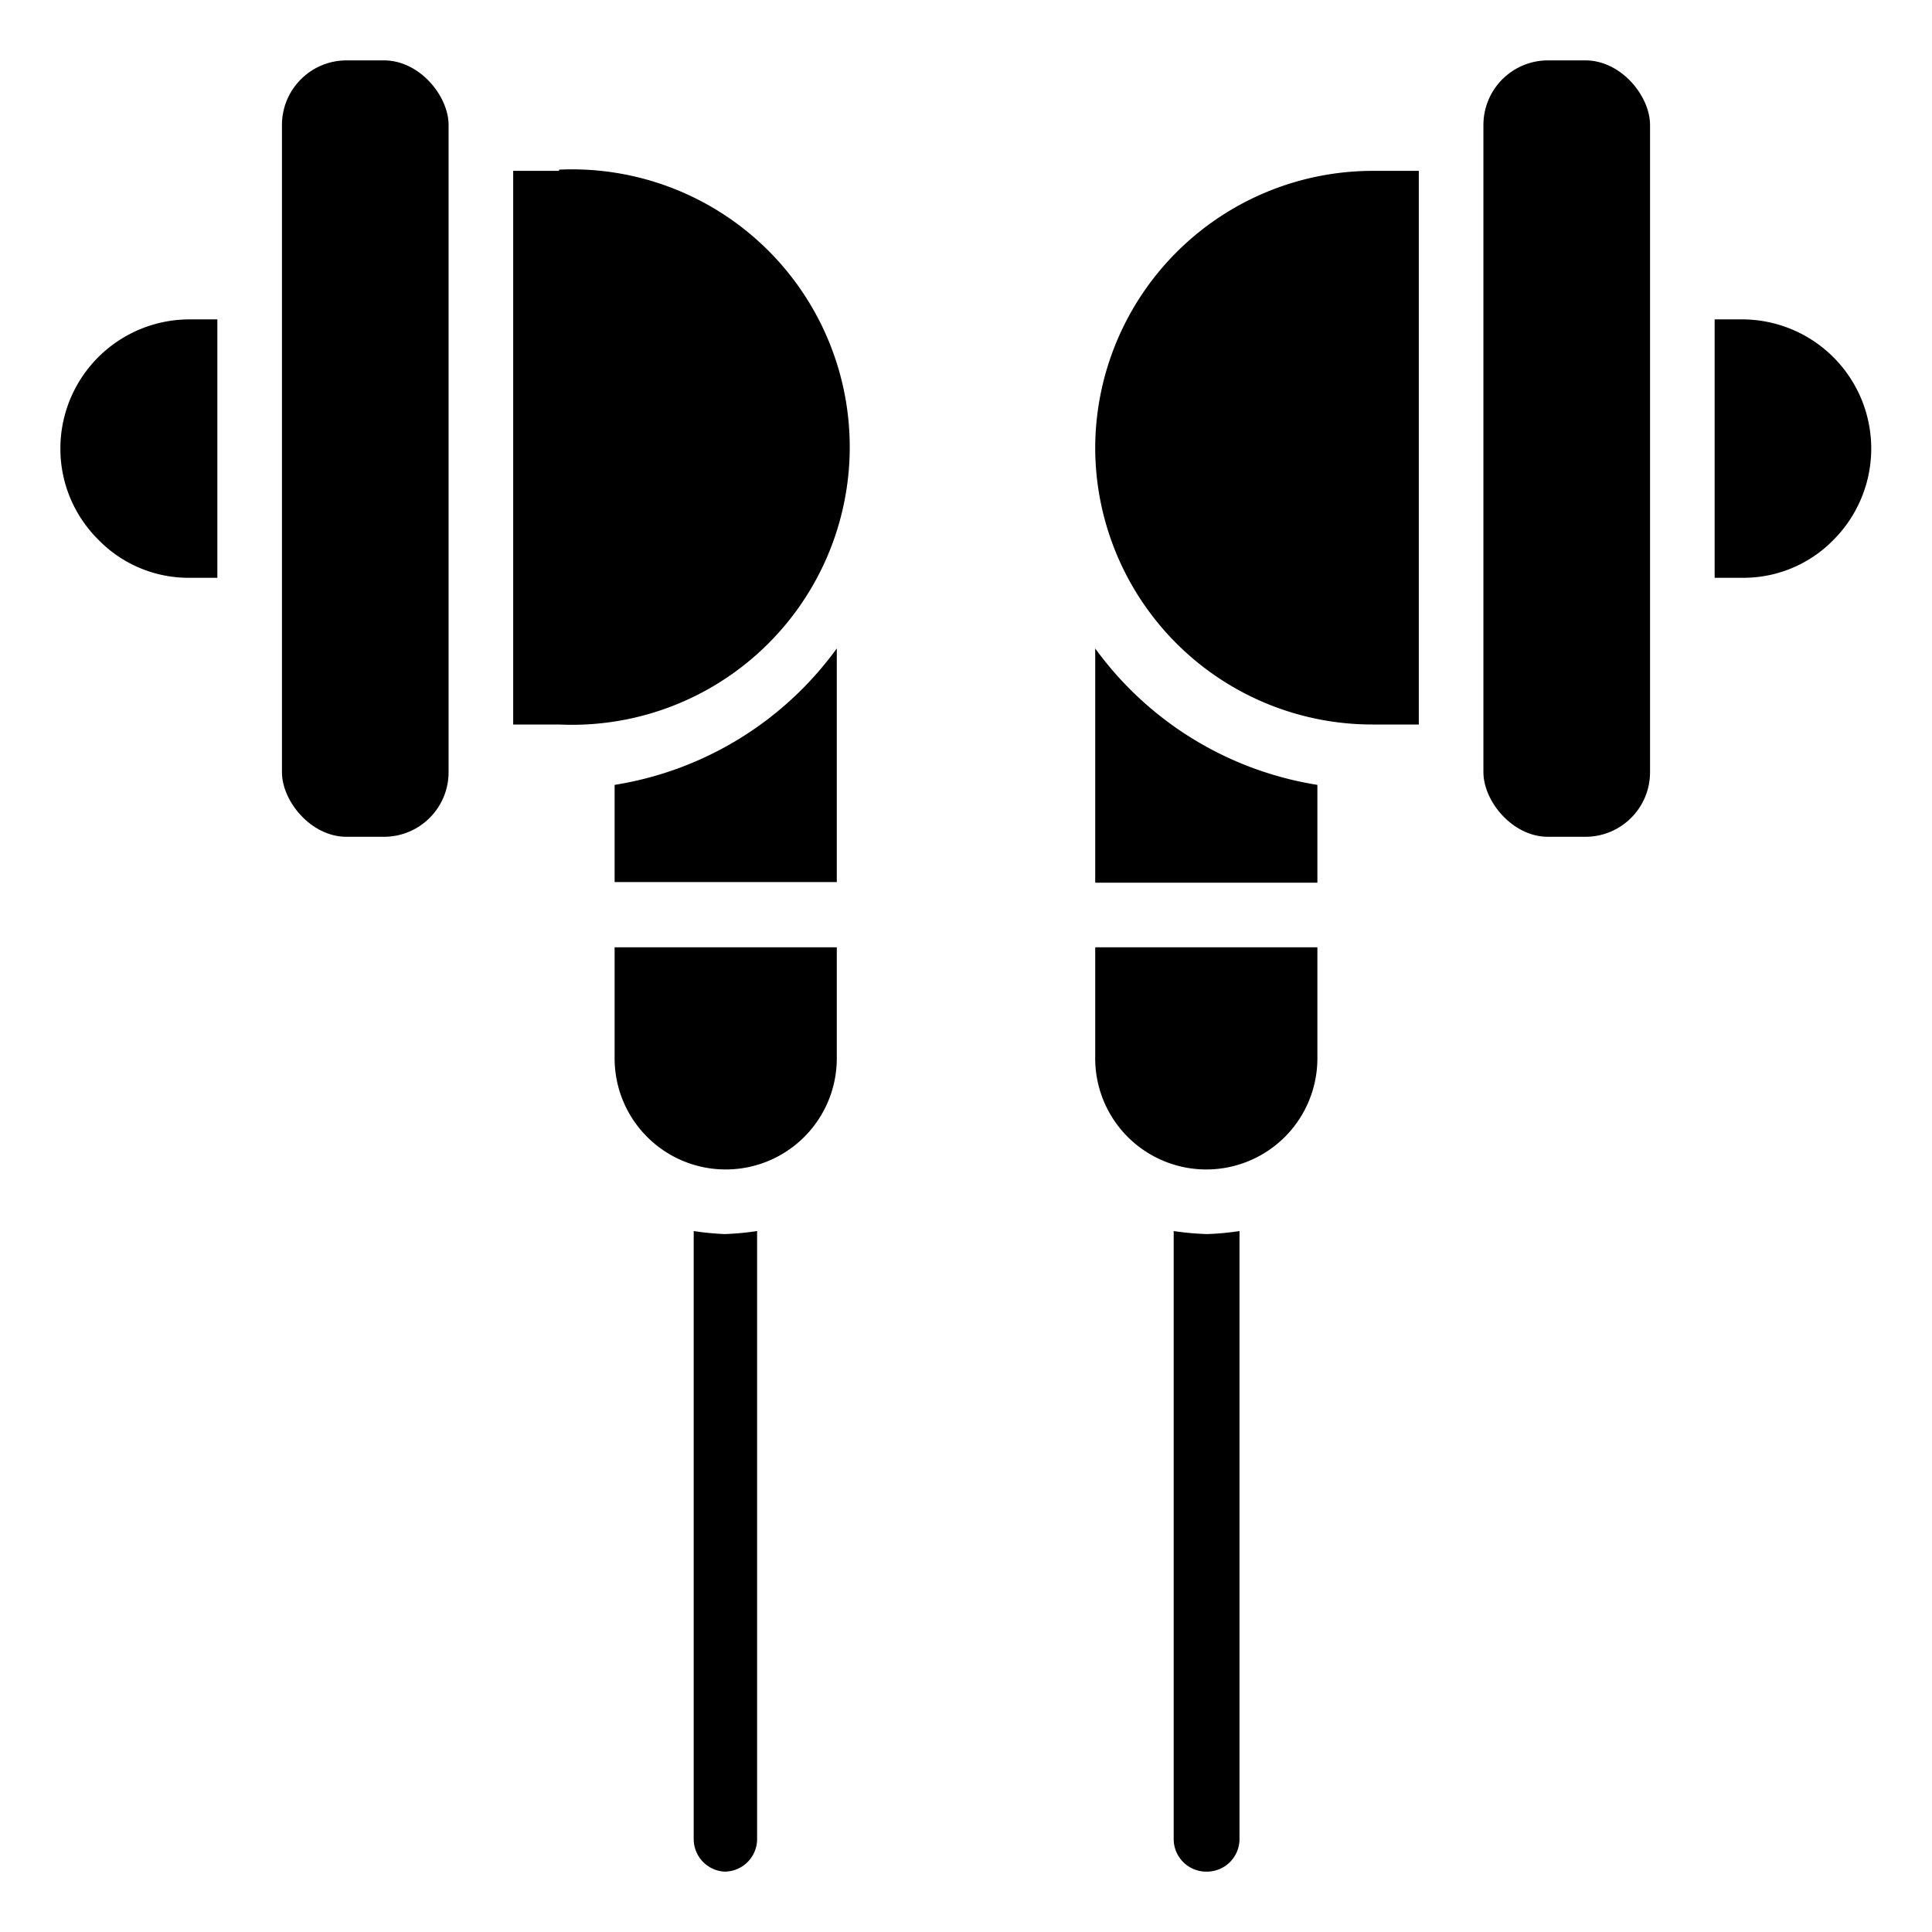 <?xml version="1.0" ?><svg viewBox="0 0 32 32" xmlns="http://www.w3.org/2000/svg"><title/><g id="Handsfree"><path d="M10.18,17.53a1.84,1.84,0,1,0,3.68,0V15.69H10.18Z"/><path d="M1,7.43a2.12,2.12,0,0,0,.63,1.51,2.08,2.08,0,0,0,1.51.63H3.6V5.29H3.14A2.14,2.14,0,0,0,1,7.43Z"/><rect height="12.86" rx="1.07" ry="1.07" width="2.76" x="4.67" y="1"/><path d="M9.26,2.83H8.5V12h.76a4.6,4.6,0,1,0,0-9.19Z"/><path d="M10.18,13v1.61h3.68V10.74A5.64,5.64,0,0,1,10.18,13Z"/><path d="M11.49,20.39V30.46A.54.54,0,0,0,12,31a.54.54,0,0,0,.54-.54V20.39a4.51,4.51,0,0,1-.54.05A4.53,4.53,0,0,1,11.49,20.39Z"/><path d="M18.14,17.53a1.84,1.84,0,1,0,3.68,0V15.69H18.14Z"/><path d="M28.86,5.29H28.4V9.57h.46a2.08,2.08,0,0,0,1.51-.63,2.14,2.14,0,0,0-1.51-3.65Z"/><rect height="12.86" rx="1.07" ry="1.07" width="2.76" x="24.57" y="1"/><path d="M18.14,7.43A4.59,4.59,0,0,0,22.74,12h.76V2.83h-.76A4.6,4.6,0,0,0,18.14,7.43Z"/><path d="M18.14,10.74v3.88h3.68V13A5.64,5.64,0,0,1,18.14,10.74Z"/><path d="M19.44,20.39V30.46A.54.54,0,0,0,20,31a.54.54,0,0,0,.53-.54V20.39a4.53,4.53,0,0,1-.53.05A4.51,4.51,0,0,1,19.44,20.39Z"/></g></svg>